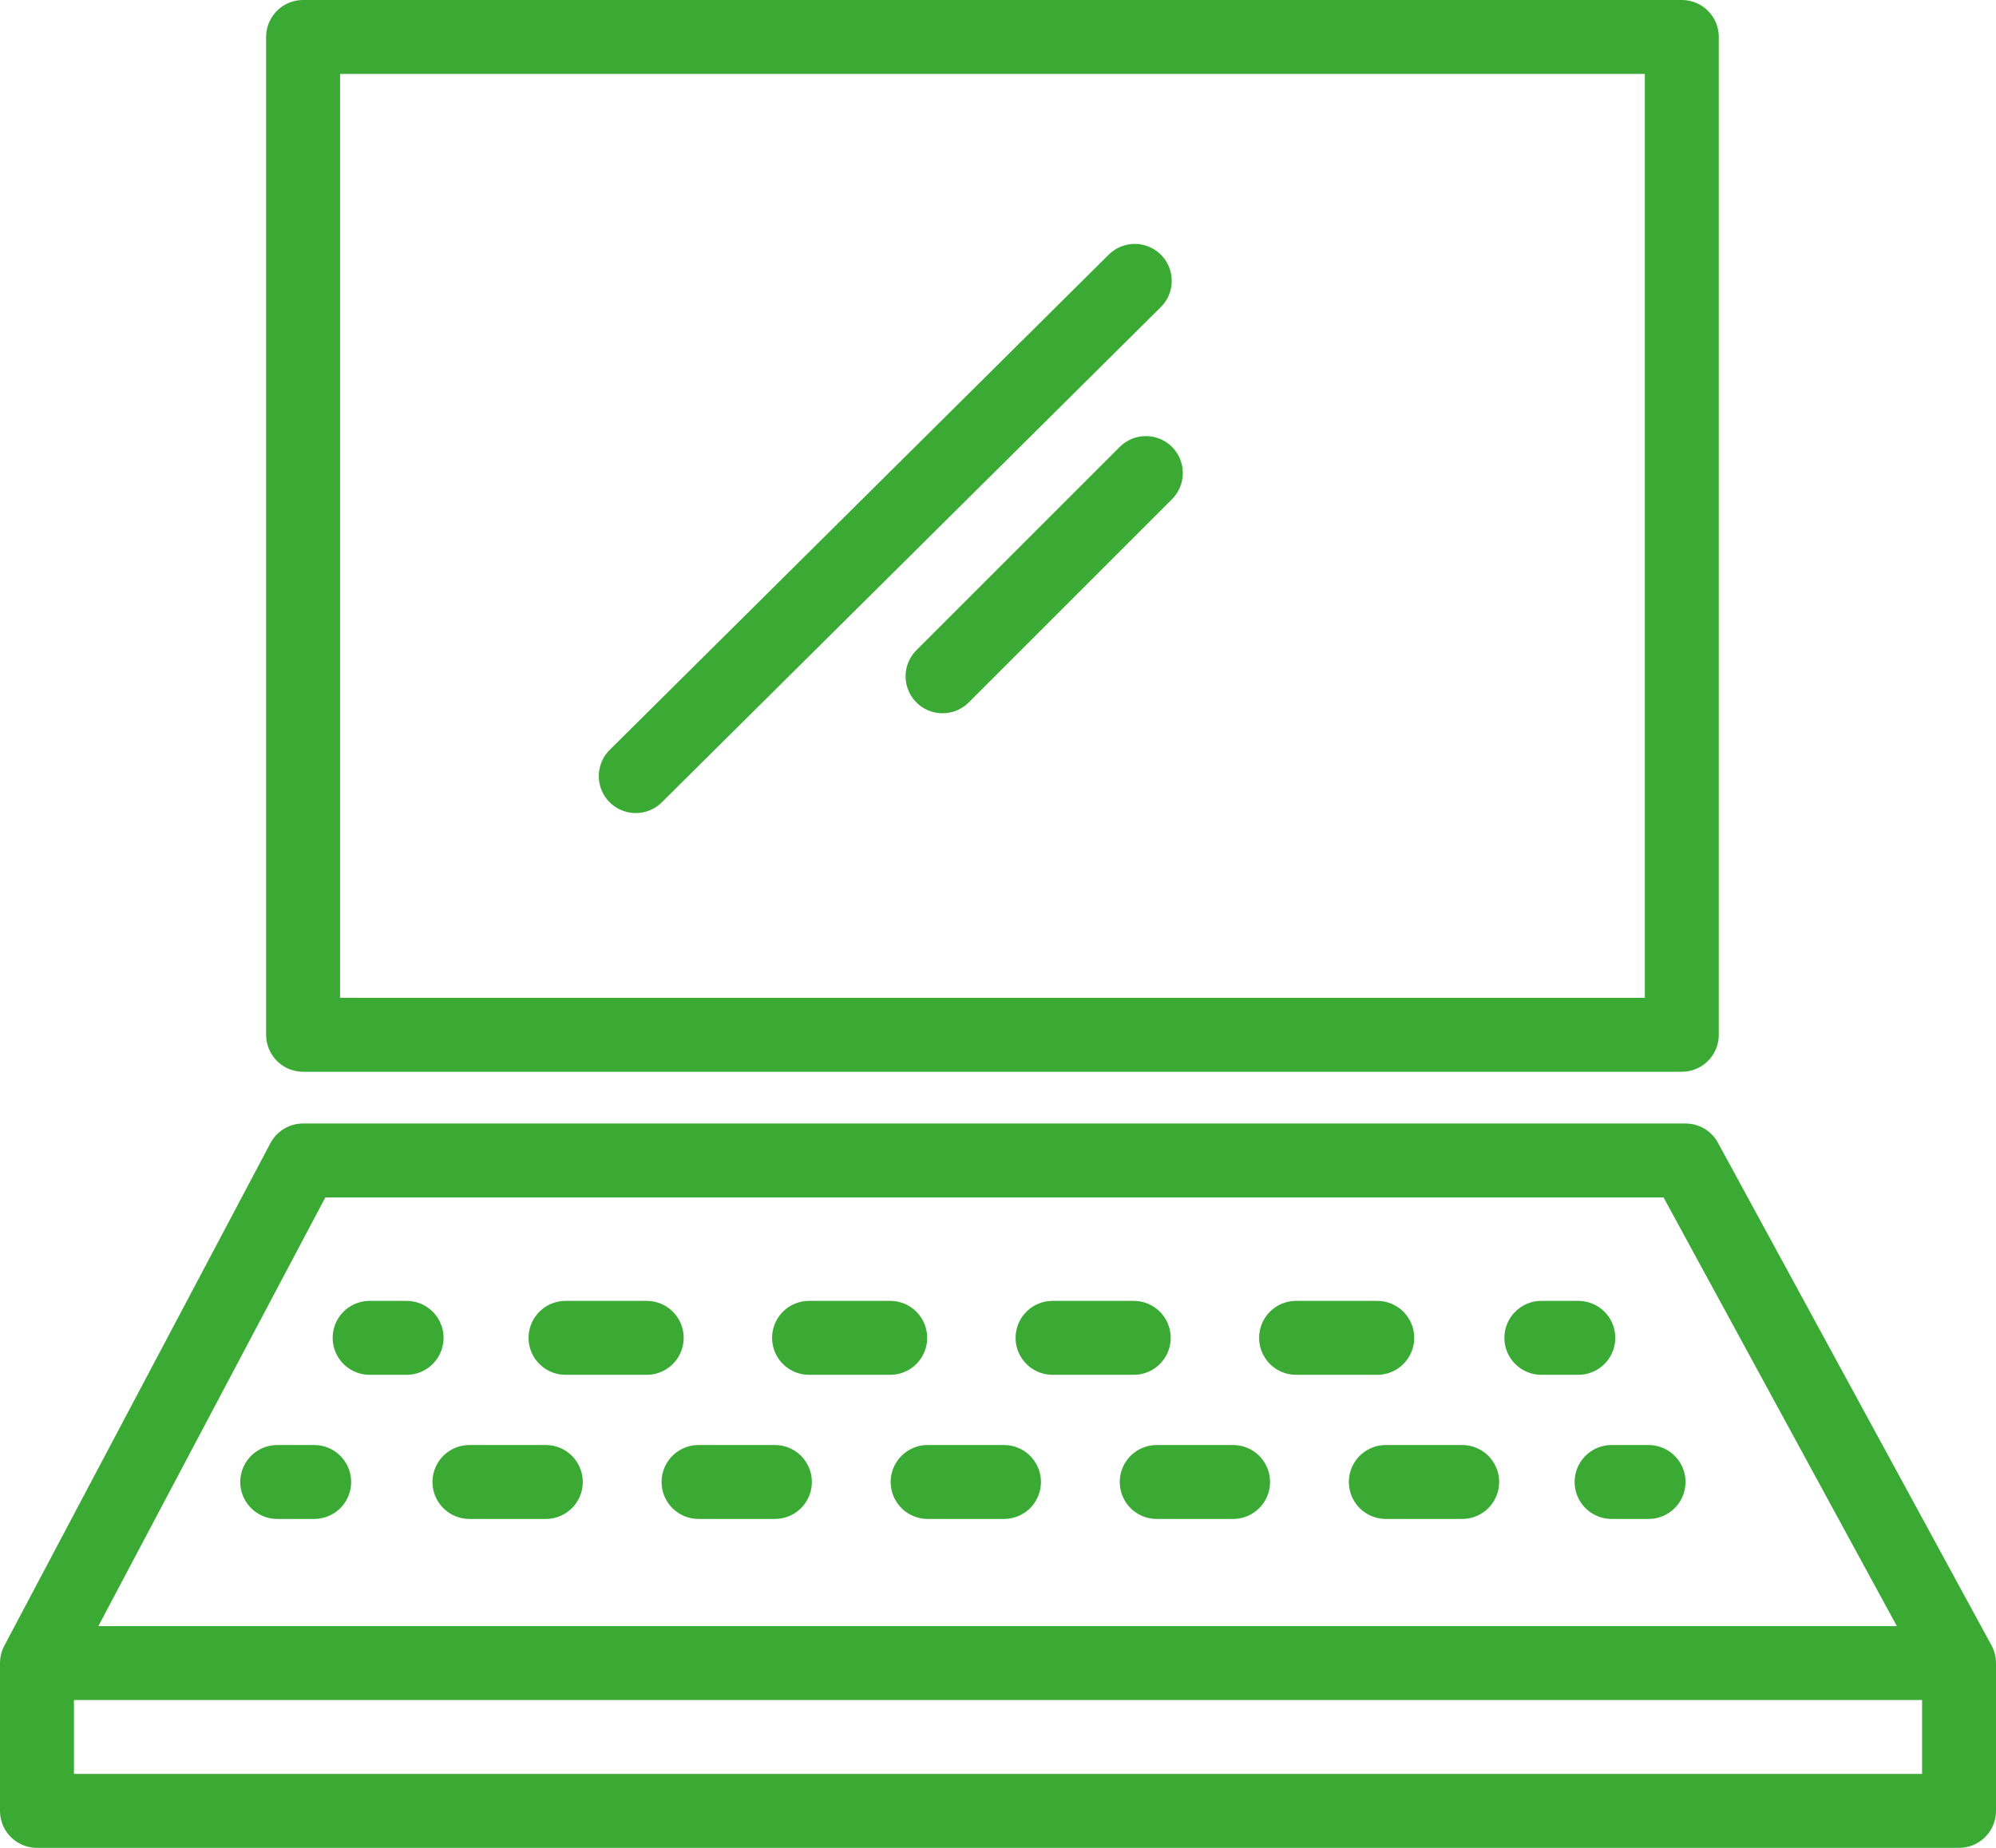 <svg xmlns="http://www.w3.org/2000/svg" viewBox="0 0 54 50"><style>.st0{display:none}.st1{display:inline}.st2{display:none}.st3{display:none;fill-rule:evenodd;clip-rule:evenodd;fill:none;stroke:#999;stroke-width:.1;stroke-miterlimit:10}.st4{fill:#5a5959}.st5{fill:none;stroke:#3aaa35;stroke-width:2;stroke-linecap:round;stroke-linejoin:round;stroke-miterlimit:10}.st6{fill:#3aaa35}.st7{stroke-width:2;stroke-miterlimit:10}.st7,.st8{fill:none;stroke:#3aaa35}.st8{stroke-linecap:round;stroke-linejoin:round}.st9{stroke-dasharray:2.061,3.091}.st9,.st10{fill:none;stroke:#3aaa35;stroke-linecap:round;stroke-linejoin:round}.st10{stroke-dasharray:1.857,2.786}.st11{stroke-dasharray:2,3}.st11,.st12{fill:none;stroke:#3aaa35;stroke-linecap:round;stroke-linejoin:round}.st12{stroke-dasharray:2.088,2.088}.st13{stroke-dasharray:2.185,2.185}.st13,.st14{fill:none;stroke:#3aaa35;stroke-linecap:round;stroke-linejoin:round}.st14{stroke-dasharray:2.41,2.41}.st15{fill-rule:evenodd;clip-rule:evenodd;stroke-width:2}.st15,.st16{fill:none;stroke:#3aaa35;stroke-linecap:round;stroke-linejoin:round;stroke-miterlimit:10}.st17{stroke-dasharray:1.936,2.905}.st17,.st18{fill:none;stroke:#3aaa35;stroke-linecap:round;stroke-linejoin:round}.st18{stroke-dasharray:2.011,3.016}.st19{stroke-dasharray:2.165,3.247}.st19,.st20{fill:none;stroke:#3aaa35;stroke-linecap:round;stroke-linejoin:round}.st20{stroke-width:2}.st21{stroke-dasharray:2.196,4.392}.st21,.st22{fill:none;stroke:#3aaa35;stroke-width:2;stroke-linecap:round;stroke-linejoin:round}.st22{stroke-dasharray:2.066,4.132}.st23{stroke-dasharray:2.935,3.913}.st23,.st24{fill:none;stroke:#3aaa35;stroke-width:2;stroke-linecap:round;stroke-linejoin:round}.st24{stroke-dasharray:2.801,3.735}.st25{stroke-dasharray:3,4}.st25,.st26{fill:none;stroke:#3aaa35;stroke-width:2;stroke-linecap:round;stroke-linejoin:round}.st26{stroke-dasharray:2.85,3.8}</style><g class="st0 st1" id="grid"><path class="st2" d="M27-4.9C43.5-4.9 56.9 8.5 56.9 25S43.5 54.9 27 54.9-2.9 41.5-2.9 25 10.5-4.9 27-4.9m0-.1C10.4-5-3 8.4-3 25s13.4 30 30 30 30-13.4 30-30S43.6-5 27-5z"/><path class="st2" d="M27 15.1c5.5 0 9.9 4.4 9.9 9.9s-4.4 9.9-9.9 9.9-9.9-4.4-9.9-9.9 4.4-9.9 9.9-9.9m0-.1c-5.5 0-10 4.5-10 10s4.5 10 10 10 10-4.5 10-10-4.5-10-10-10z"/><path class="st2" d="M27 5.1C38 5.1 46.9 14 46.9 25S38 44.9 27 44.9C16 44.9 7.1 36 7.1 25S16 5.1 27 5.1m0-.1C16 5 7 14 7 25s9 20 20 20 20-9 20-20S38 5 27 5z"/><path class="st2" d="M57-5v60H-3V-5h60m0 0H-3v60h60V-5z"/><path class="st3" d="M2 0l50 50M52 0L2 50"/></g><g id="icons"><path class="st5" d="M8.2 1h37.3v27H8.2zM53 45H1l7.2-13.6h37.4zM1 45h52v4H1zM17.2 21L30.7 7.6"/><path class="st20" d="M10 36.2h1"/><path class="st21" d="M15.3 36.2h24.2"/><path class="st20" d="M41.7 36.2h1"/><g><path class="st20" d="M7.5 40.1h1"/><path class="st22" d="M12.7 40.1h28.9"/><path class="st20" d="M43.6 40.1h1"/></g><path class="st5" d="M25.5 18.3l5.5-5.5"/></g></svg>